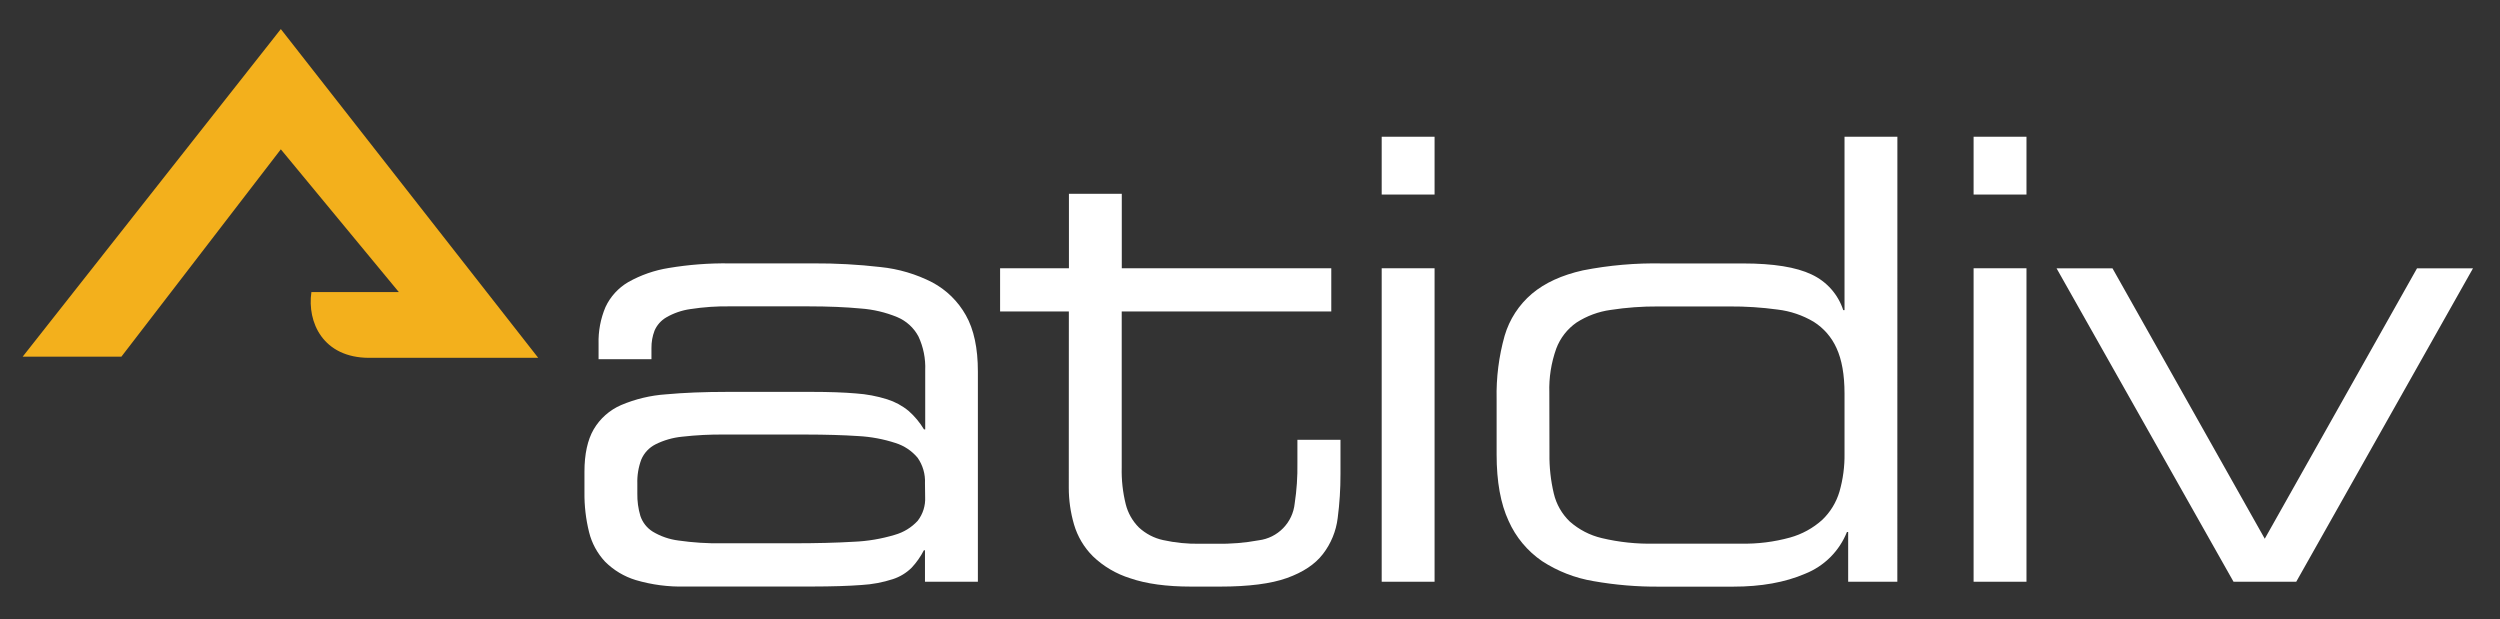 <?xml version="1.0" encoding="utf-8"?>
<svg xmlns="http://www.w3.org/2000/svg" width="105" height="26" viewBox="0 0 105 26" fill="none" >
<rect x="0" y="0" width="105" height="26" fill="#333333" stroke="none"/>
<g clip-path="url(#clip0_7113_1994)">
<path d="M11.795 1.221L22.605 15.029H15.51C13.558 15.029 12.894 13.529 13.079 12.268H16.752L11.795 6.272L5.099 14.979H0.953L11.795 1.221Z" fill="#F3B01C"/>
<path d="M38.849 23.11H38.804C38.666 23.379 38.492 23.627 38.286 23.847C38.065 24.065 37.795 24.228 37.5 24.324C37.073 24.462 36.631 24.545 36.183 24.57C35.64 24.611 34.947 24.633 34.104 24.634H28.782C28.079 24.653 27.377 24.562 26.703 24.363C26.215 24.215 25.772 23.949 25.412 23.589C25.087 23.24 24.855 22.813 24.741 22.35C24.606 21.805 24.541 21.246 24.547 20.684V19.812C24.547 19.072 24.677 18.478 24.935 18.032C25.201 17.579 25.603 17.223 26.084 17.014C26.684 16.759 27.323 16.606 27.973 16.562C28.722 16.493 29.579 16.459 30.543 16.459H34.104C34.828 16.459 35.444 16.481 35.95 16.524C36.395 16.554 36.834 16.637 37.259 16.77C37.589 16.873 37.896 17.04 38.163 17.26C38.416 17.483 38.634 17.745 38.808 18.035H38.859V15.552C38.879 15.063 38.782 14.576 38.575 14.132C38.381 13.766 38.066 13.479 37.684 13.319C37.195 13.117 36.676 12.995 36.148 12.957C35.529 12.898 34.798 12.868 33.955 12.867H30.692C30.121 12.857 29.551 12.896 28.988 12.983C28.633 13.034 28.291 13.152 27.981 13.332C27.762 13.46 27.591 13.654 27.491 13.886C27.401 14.121 27.358 14.37 27.361 14.622V15.087H25.14V14.443C25.125 13.912 25.224 13.384 25.431 12.895C25.636 12.457 25.969 12.092 26.386 11.848C26.914 11.551 27.491 11.35 28.09 11.255C28.93 11.115 29.781 11.05 30.633 11.062H34.152C35.097 11.057 36.041 11.108 36.98 11.216C37.74 11.293 38.48 11.512 39.16 11.861C39.751 12.178 40.24 12.657 40.567 13.242C40.903 13.837 41.071 14.625 41.071 15.604V24.433H38.849V23.11ZM38.849 20.298C38.868 19.916 38.759 19.538 38.539 19.225C38.295 18.934 37.973 18.719 37.61 18.606C37.105 18.441 36.579 18.343 36.048 18.315C35.42 18.273 34.684 18.252 33.841 18.251H30.433C29.838 18.244 29.243 18.274 28.652 18.341C28.261 18.379 27.88 18.488 27.529 18.664C27.263 18.799 27.053 19.023 26.936 19.296C26.814 19.621 26.757 19.967 26.768 20.314V20.727C26.762 21.046 26.805 21.364 26.896 21.67C26.988 21.943 27.17 22.175 27.414 22.328C27.745 22.527 28.115 22.654 28.498 22.702C29.105 22.789 29.717 22.828 30.329 22.818H33.28C34.279 22.818 35.135 22.797 35.849 22.754C36.435 22.731 37.016 22.633 37.578 22.464C37.95 22.36 38.286 22.155 38.546 21.87C38.764 21.586 38.874 21.234 38.856 20.876L38.849 20.298Z" fill="white"/>
<path d="M44.892 13.081H42.004V11.268H44.895V8.139H47.115V11.268H55.914V13.081H47.112V19.638C47.099 20.155 47.156 20.672 47.28 21.174C47.372 21.545 47.564 21.884 47.834 22.154C48.12 22.418 48.471 22.602 48.852 22.684C49.356 22.795 49.872 22.847 50.388 22.838H51.084C51.682 22.849 52.279 22.801 52.866 22.693C53.256 22.644 53.618 22.465 53.892 22.183C54.167 21.902 54.337 21.536 54.377 21.145C54.462 20.586 54.5 20.02 54.491 19.455V18.473H56.3V19.912C56.302 20.53 56.263 21.146 56.183 21.758C56.116 22.308 55.902 22.83 55.563 23.269C55.228 23.705 54.724 24.035 54.054 24.276C53.384 24.517 52.443 24.637 51.24 24.637H50.026C48.994 24.637 48.142 24.52 47.471 24.288C46.881 24.105 46.341 23.787 45.897 23.359C45.527 22.988 45.256 22.531 45.109 22.029C44.962 21.526 44.888 21.005 44.889 20.481L44.892 13.081Z" fill="white"/>
<path d="M58.031 5.743H60.252V8.171H58.031V5.743ZM58.031 11.267H60.252V24.433H58.031V11.267Z" fill="white"/>
<path d="M79.688 24.433H77.623V22.343H77.572C77.414 22.739 77.177 23.099 76.875 23.401C76.573 23.702 76.213 23.939 75.816 24.097C74.973 24.46 73.966 24.64 72.796 24.639H69.698C68.768 24.647 67.839 24.569 66.923 24.407C66.155 24.279 65.421 23.993 64.768 23.568C64.151 23.146 63.664 22.561 63.361 21.878C63.025 21.155 62.858 20.225 62.858 19.09V16.764C62.838 15.866 62.951 14.969 63.194 14.104C63.395 13.415 63.794 12.801 64.342 12.336C64.884 11.88 65.599 11.553 66.484 11.355C67.585 11.139 68.706 11.042 69.828 11.065H73.21C74.483 11.065 75.442 11.219 76.088 11.528C76.4 11.674 76.679 11.881 76.908 12.139C77.136 12.396 77.309 12.698 77.416 13.025H77.47V5.743H79.69L79.688 24.433ZM65.077 19.064C65.069 19.624 65.131 20.184 65.26 20.729C65.365 21.177 65.598 21.585 65.93 21.904C66.314 22.243 66.775 22.483 67.274 22.6C68 22.773 68.746 22.851 69.493 22.833H73.11C73.811 22.849 74.511 22.762 75.187 22.575C75.685 22.436 76.145 22.184 76.53 21.838C76.872 21.513 77.122 21.103 77.257 20.651C77.407 20.128 77.479 19.585 77.47 19.04V16.534C77.47 15.743 77.358 15.105 77.135 14.623C76.932 14.168 76.599 13.783 76.178 13.517C75.712 13.24 75.193 13.064 74.655 13.001C73.987 12.91 73.315 12.867 72.642 12.871H69.647C68.977 12.867 68.308 12.915 67.646 13.017C67.135 13.087 66.647 13.268 66.214 13.547C65.825 13.817 65.528 14.2 65.362 14.643C65.151 15.235 65.052 15.861 65.072 16.489L65.077 19.064Z" fill="white"/>
<path d="M82.891 5.743H85.112V8.171H82.891V5.743ZM82.891 11.267H85.112V24.433H82.891V11.267Z" fill="white"/>
<path d="M86.375 11.269H88.724L95.12 22.627L101.515 11.269H103.866L96.442 24.433H93.808L86.375 11.269Z" fill="white"/>
</g>
<defs>
<clipPath id="clip0_7113_1994">
<rect width="105" height="24.549" fill="white" transform="translate(0 0.726)"/>
</clipPath>
</defs>
</svg>
